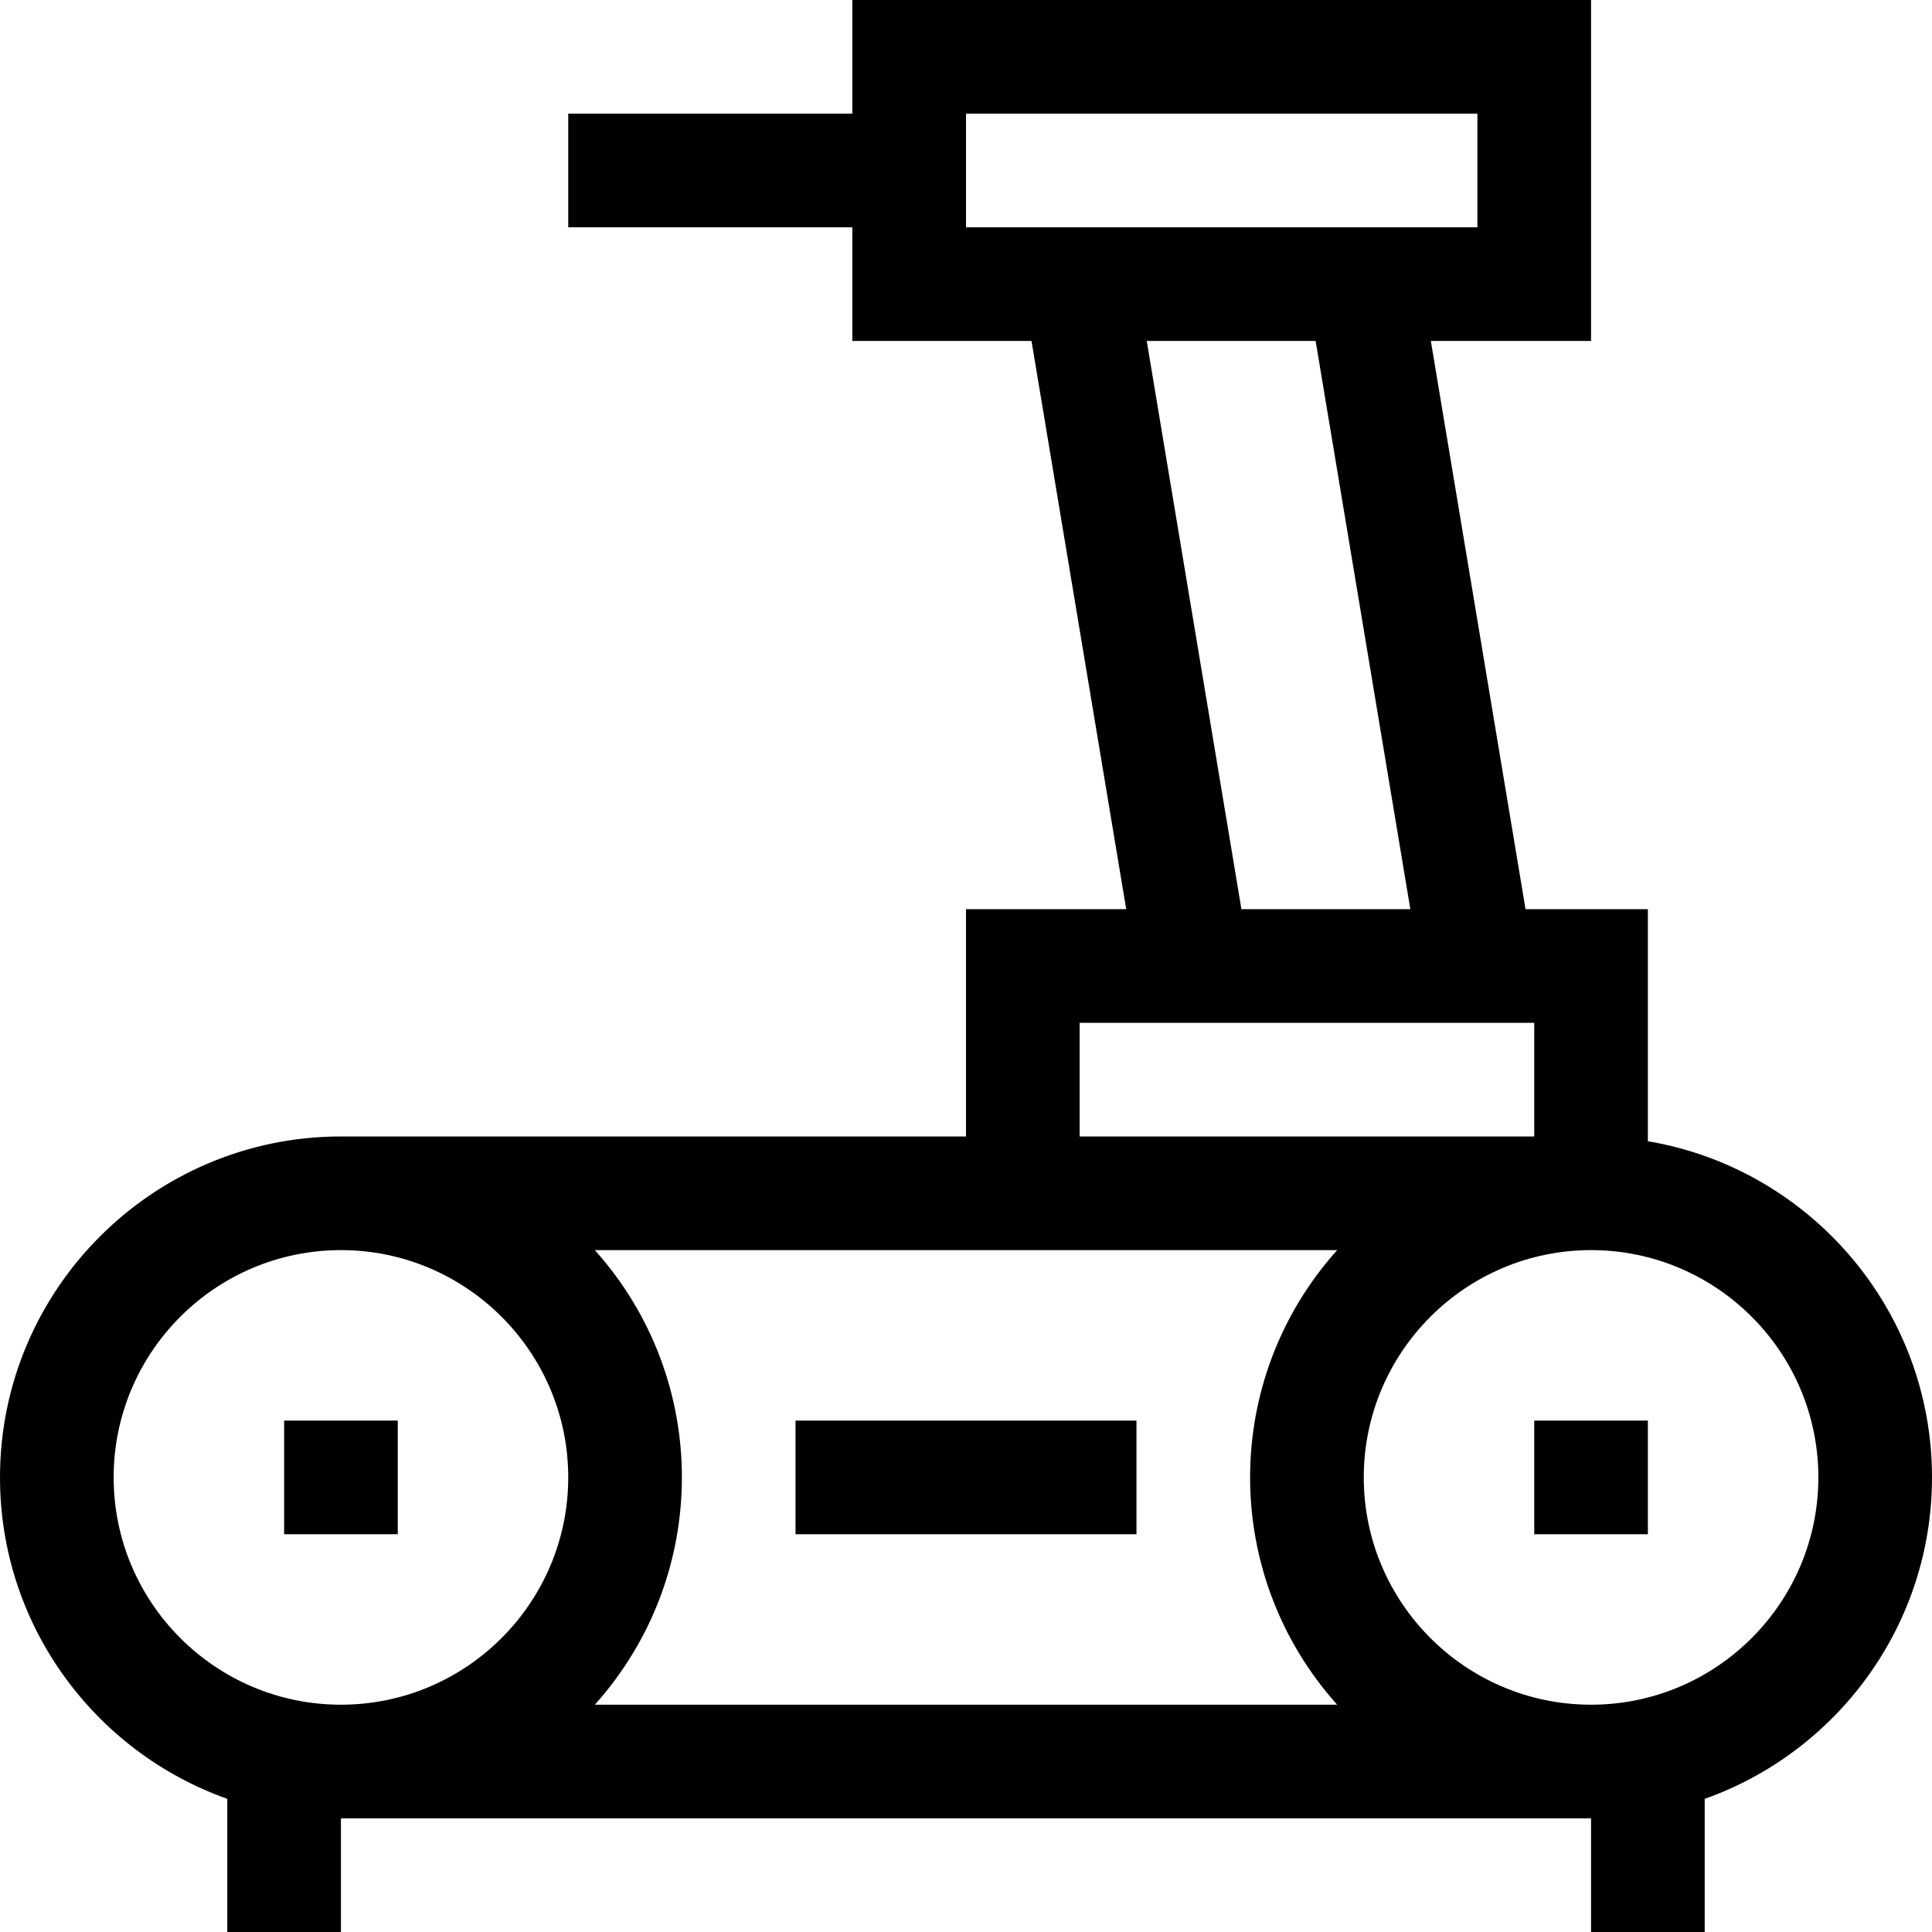 <svg id="Capa_1" enable-background="new 0 0 510 510" height="512" viewBox="0 0 510 510" width="512" xmlns="http://www.w3.org/2000/svg"><g><path d="m510 390c0-44.516-32.489-81.58-75-88.743v-61.257h-32.293l-25-150h42.293v-90h-195v30h-75v30h75v30h47.293l25 150h-42.293v60h-165c-49.626 0-90 40.374-90 90 0 39.111 25.08 72.469 60 84.852v35.148h30v-30h330v30h30v-35.148c34.92-12.383 60-45.741 60-84.852zm-255-330v-30h135v30h-17.293-105.414zm47.707 30h44.586l25 150h-44.586zm-17.707 180h120v30h-120zm67.98 60c-30.653 34.203-30.639 85.812 0 120h-195.96c30.652-34.203 30.639-85.812 0-120zm-322.98 60c0-33.084 26.916-60 60-60s60 26.916 60 60-26.916 60-60 60-60-26.916-60-60zm390 60c-33.084 0-60-26.916-60-60s26.916-60 60-60 60 26.916 60 60-26.916 60-60 60z"/><path d="m210 375h90v30h-90z"/><path d="m75 375h30v30h-30z"/><path d="m405 375h30v30h-30z"/></g></svg>